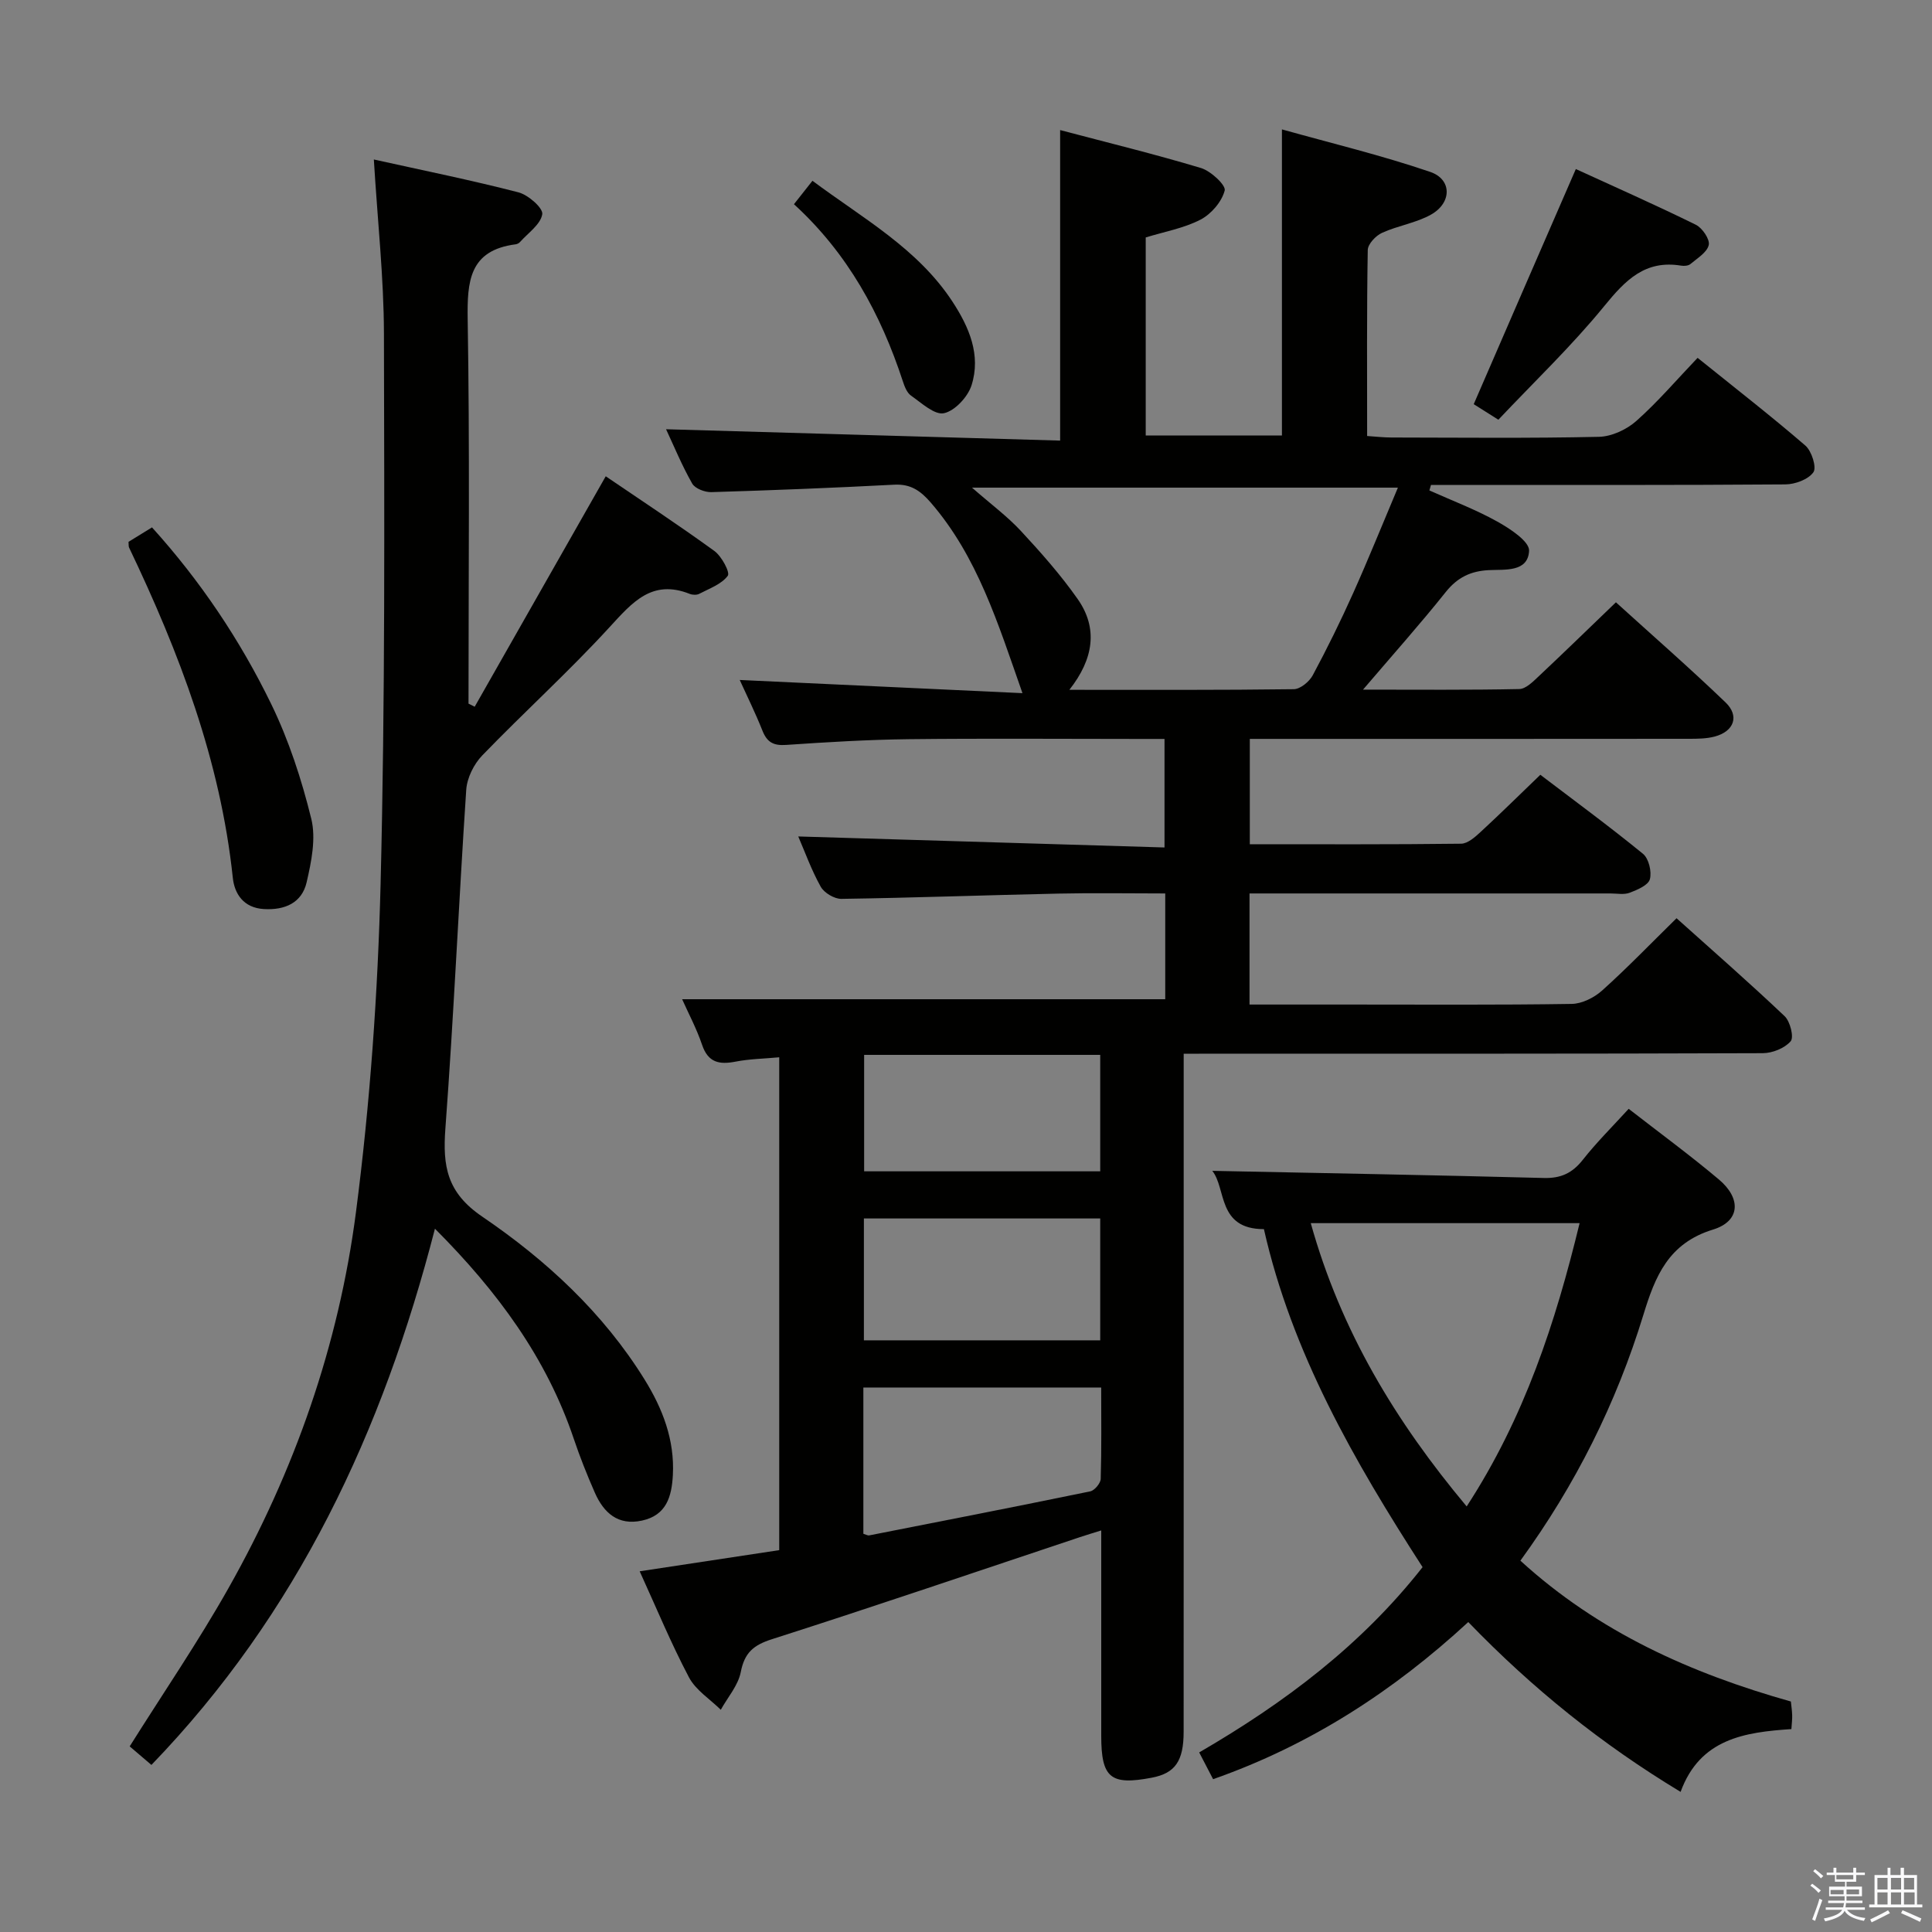 <svg enable-background="new 0 0 400 400" viewBox="0 0 400 400" xmlns="http://www.w3.org/2000/svg"><rect x="0" y="0" width="400" height="400" fill="#808080" stroke="none"/><path d="m374.8 390.4.4-.4c.7.5 1.3 1 1.8 1.4l-.5.5c-.5-.6-1.1-1.1-1.7-1.5zm1 7.3-.6-.3c.5-1.4 1.1-2.8 1.5-4.3.2.1.4.2.6.3-.5 1.3-1 2.8-1.5 4.3zm-.4-10.3.4-.4c.4.3 1 .8 1.7 1.4l-.5.5c-.4-.5-1-1-1.6-1.5zm2.5.3h1.7v-1h.6v1h3.5v-1h.6v1h1.8v.5h-1.8v1.4h-2v1h3.2v2h-3.2v.9h3.3v.5h-3.4c0 .3-.1.6-.1.9h4v.5h-3.7c.7.9 1.9 1.5 3.8 1.7-.1.2-.2.4-.3.6-2.1-.4-3.5-1.1-4-2.1-.4 1-1.8 1.7-4 2.2-.1-.2-.2-.4-.3-.6 2.1-.4 3.4-1 3.8-1.8h-3.4v-.5h3.6c.1-.3.1-.6.2-.9h-3.3v-.5h3.4c0-.3 0-.6 0-.9h-3.2v-2h3.3v-1h-2.1v-1.4h-1.7v-.5zm1.1 3.5v1h2.7c0-.3 0-.4 0-.4 0-.1 0-.2 0-.2 0-.1 0-.2 0-.3h-2.7zm1.2-3v.9h3.5v-.9zm4.7 3h-2.6v.6.4h2.6z" fill="#fafafb"/><path d="m393.6 386.7h.6v1.5h2.7v6.1h1.1v.6h-11v-.6h1.1v-6.1h2.7v-1.5h.6v1.5h2.1v-1.5zm-2.7 8.8.4.6c-1.2.6-2.5 1.3-3.8 1.9-.1-.2-.2-.4-.3-.6 1.2-.6 2.5-1.2 3.7-1.9zm-2.2-6.7v2.4h2.1v-2.4zm0 3v2.5h2.1v-2.5zm2.8-3v2.4h2.1v-2.4zm0 3v2.5h2.1v-2.5zm6 6.1c-1.4-.7-2.7-1.3-3.9-1.8l.3-.6c1.5.6 2.7 1.2 3.9 1.7zm-1.2-9.1h-2.1v2.4h2.1zm-2.1 3v2.5h2.2v-2.5z" fill="#fafafb"/><g fill="#010100"><path d="m245.07 218.17v6.38c0 44.66.01 89.33-.01 133.99 0 6.09-1.78 8.59-6.58 9.51-8.56 1.64-10.48.05-10.48-8.66 0-13.99 0-27.98 0-42.53-1.72.54-3.06.94-4.39 1.38-21.24 7.08-42.43 14.31-63.76 21.13-3.86 1.23-5.7 2.8-6.48 6.81-.54 2.77-2.7 5.22-4.14 7.81-2.24-2.21-5.17-4.05-6.58-6.7-3.7-7.01-6.74-14.36-10.21-21.97 10.01-1.52 19.44-2.95 28.89-4.38 0-34.2 0-67.82 0-102.04-3.22.3-6.18.34-9.04.9-3.36.65-5.68.22-6.93-3.48-1.16-3.42-2.89-6.64-4.13-9.44h100.02c0-6.63 0-14.04 0-21.9-7.54 0-14.84-.13-22.13.03-14.98.32-29.95.87-44.92 1.09-1.45.02-3.55-1.23-4.27-2.5-1.93-3.45-3.28-7.23-4.66-10.42 25.1.75 50.21 1.51 75.83 2.28 0-7.93 0-14.95 0-22.47-1.87 0-3.66 0-5.45 0-15.83 0-31.67-.13-47.5.05-8.48.1-16.95.61-25.41 1.19-2.6.18-3.93-.56-4.88-2.94-1.46-3.68-3.22-7.23-4.71-10.51 19.48.91 38.84 1.81 58.54 2.73-5.09-14.5-9.31-28.26-18.98-39.45-2.14-2.47-4.17-3.89-7.57-3.71-12.61.66-25.24 1.16-37.86 1.54-1.35.04-3.38-.74-3.97-1.78-2.11-3.7-3.74-7.67-5.41-11.24 27.37.79 54.5 1.57 81.59 2.35 0-21.96 0-42.7 0-64.29 9.79 2.59 19.56 4.97 29.17 7.86 2.04.62 5.19 3.56 4.9 4.66-.61 2.33-2.79 4.87-5 6.02-3.46 1.79-7.48 2.5-11.35 3.69v41.01h28.2c0-20.82 0-41.41 0-63.38 10.29 2.88 20.65 5.37 30.7 8.8 4.52 1.54 4.5 6.37.22 8.81-3.11 1.77-6.9 2.3-10.2 3.81-1.3.59-2.92 2.31-2.95 3.55-.22 12.65-.13 25.31-.13 38.51 1.82.12 3.41.31 5 .31 14.33.02 28.67.18 42.99-.14 2.64-.06 5.74-1.5 7.75-3.29 4.45-3.95 8.34-8.52 12.68-13.06 7.96 6.41 15.3 12.11 22.32 18.17 1.3 1.13 2.37 4.52 1.65 5.52-1.07 1.5-3.8 2.5-5.83 2.51-22.66.17-45.33.11-68 .11-1.78 0-3.56 0-5.34 0-.11.38-.22.76-.33 1.14 4.7 2.11 9.56 3.94 14.05 6.44 2.64 1.47 6.69 4.12 6.59 6.06-.23 4.47-5.01 3.83-8.35 4-3.74.19-6.49 1.51-8.9 4.53-5.25 6.58-10.86 12.87-17.13 20.21 11.54 0 21.95.1 32.35-.12 1.36-.03 2.83-1.52 3.99-2.61 5.21-4.89 10.33-9.88 16.02-15.35 7.31 6.64 15.17 13.5 22.69 20.72 2.94 2.82 1.76 6-2.22 7.07-1.73.46-3.62.47-5.43.47-28.33.03-56.66.02-85 .02-1.82 0-3.64 0-5.84 0v21.81c14.82 0 29.29.07 43.75-.11 1.37-.02 2.9-1.38 4.05-2.45 4.04-3.72 7.95-7.59 12.35-11.82 6.9 5.25 14.22 10.62 21.25 16.36 1.2.98 1.85 3.7 1.43 5.26-.33 1.24-2.59 2.2-4.17 2.8-1.17.45-2.63.15-3.97.15-23 0-46 0-69 0-1.81 0-3.62 0-5.75 0v23h20.69c15.33 0 30.67.11 46-.13 2.15-.03 4.67-1.3 6.32-2.78 5.19-4.66 10.04-9.7 15.4-14.96 7.41 6.65 15.04 13.31 22.38 20.28 1.15 1.09 1.96 4.36 1.25 5.19-1.24 1.44-3.77 2.46-5.77 2.47-37.83.14-75.66.1-113.49.1-1.93.02-3.89.02-6.41.02zm44.35-117.21c-29.74 0-58.49 0-88.18 0 3.92 3.43 7.29 5.92 10.09 8.93 4.17 4.49 8.27 9.12 11.78 14.12 4.26 6.06 3.33 12.41-1.71 18.81 16.23 0 31.35.07 46.47-.13 1.35-.02 3.21-1.56 3.92-2.88 2.98-5.55 5.77-11.22 8.35-16.97 3.17-7.07 6.07-14.28 9.28-21.88zm-110.67 216.59c.56.17.91.39 1.19.34 15.27-3 30.54-5.98 45.78-9.12.89-.18 2.14-1.67 2.17-2.58.19-6.25.1-12.51.1-18.92-16.73 0-32.82 0-49.24 0zm49.04-65.28c-16.51 0-32.6 0-48.93 0v25.23h48.93c0-8.43 0-16.55 0-25.23zm0-33.87c-16.54 0-32.6 0-48.88 0v24.11h48.88c0-8.08 0-15.84 0-24.11z"/><path d="m77.4 33.02c10.29 2.28 20.18 4.28 29.93 6.8 2.03.52 5.15 3.27 4.94 4.53-.34 2.12-2.94 3.88-4.62 5.77-.21.23-.57.42-.88.46-9.63 1.25-10.07 7.65-9.94 15.66.44 26.47.17 52.96.17 79.44.43.21.85.43 1.28.64 8.92-15.68 17.84-31.37 27.13-47.71 7.28 4.95 15.02 10.04 22.5 15.47 1.5 1.09 3.28 4.43 2.77 5.13-1.3 1.75-3.8 2.63-5.9 3.73-.52.28-1.39.25-1.97.02-7.82-3.1-11.89 1.75-16.61 6.89-8.42 9.19-17.7 17.59-26.36 26.56-1.73 1.79-3.14 4.64-3.31 7.09-1.56 23.38-2.58 46.81-4.32 70.18-.57 7.75.3 13.22 7.62 18.2 13.22 8.99 25.04 19.89 33.62 33.73 3.74 6.04 6.24 12.48 5.86 19.78-.24 4.46-1.33 8.33-6.39 9.43-4.98 1.09-7.93-1.61-9.77-5.79-1.6-3.64-3.08-7.36-4.35-11.13-5.65-16.77-15.79-30.52-28.75-43.51-10.83 42.01-28.45 79.67-58.7 111.02-1.64-1.4-3.12-2.66-4.5-3.84 6.97-11.1 14.2-21.67 20.47-32.79 13.68-24.24 22.81-50.31 26.38-77.83 2.92-22.53 4.53-45.33 5.1-68.05.95-37.94.77-75.92.69-113.88-.03-11.57-1.31-23.14-2.09-36z"/><path d="m337.2 229.57c6.43 5 12.72 9.61 18.68 14.63 4.66 3.92 4.44 8.64-1.22 10.37-9.25 2.84-11.98 9.69-14.42 17.67-5.59 18.24-14.02 35.15-25.46 50.88 16.22 14.81 35.29 23.32 56 29.16.09.88.24 1.85.27 2.83.03.81-.08 1.62-.16 2.88-9.62.64-18.93 1.97-22.94 13-16.34-9.87-30.63-21.36-43.96-35.16-15.42 14.22-32.66 25.46-52.83 32.53-.96-1.85-1.84-3.55-2.88-5.54 17.74-10.3 33.58-22.23 46.25-38.36-14.2-22.01-27.09-44.45-32.85-69.98-9.69 0-7.76-8.44-10.69-12.07 22.87.47 45.77.88 68.66 1.48 3.53.09 5.89-1.02 8.05-3.76 2.85-3.62 6.16-6.9 9.5-10.56zm-65.82 23.67c6.23 22.31 17.53 41.02 32.28 58.65 11.96-18.39 18.38-38.03 23.38-58.65-18.74 0-36.82 0-55.66 0z"/><path d="m26.61 112.18c1.45-.89 2.98-1.84 4.86-2.99 10.01 11.07 18.22 23.3 24.67 36.55 3.66 7.52 6.31 15.66 8.31 23.79 1 4.08.02 8.89-.97 13.16-.99 4.24-4.49 5.78-8.86 5.52-4.19-.25-6.07-3.15-6.42-6.47-2.56-24.26-11.08-46.61-21.48-68.38-.12-.27-.06-.62-.11-1.18z"/><path d="m326.26 35c8.09 3.71 16.55 7.45 24.84 11.53 1.34.66 2.94 3.01 2.68 4.19-.35 1.54-2.38 2.75-3.8 3.95-.43.36-1.3.43-1.91.33-7.45-1.23-11.54 2.99-15.9 8.34-6.78 8.31-14.59 15.76-21.95 23.56-2.4-1.51-3.77-2.38-5.1-3.22 7.02-16.21 13.99-32.25 21.14-48.68z"/><path d="m164.38 42.28c1.35-1.71 2.44-3.09 3.83-4.85 10.45 7.79 21.79 14.02 29 25.04 3.43 5.24 5.94 11.04 3.93 17.32-.77 2.39-3.44 5.27-5.7 5.76-1.94.42-4.65-2.12-6.82-3.64-.85-.59-1.35-1.9-1.7-2.98-4.56-13.91-11.39-26.46-22.54-36.65z"/></g></svg>